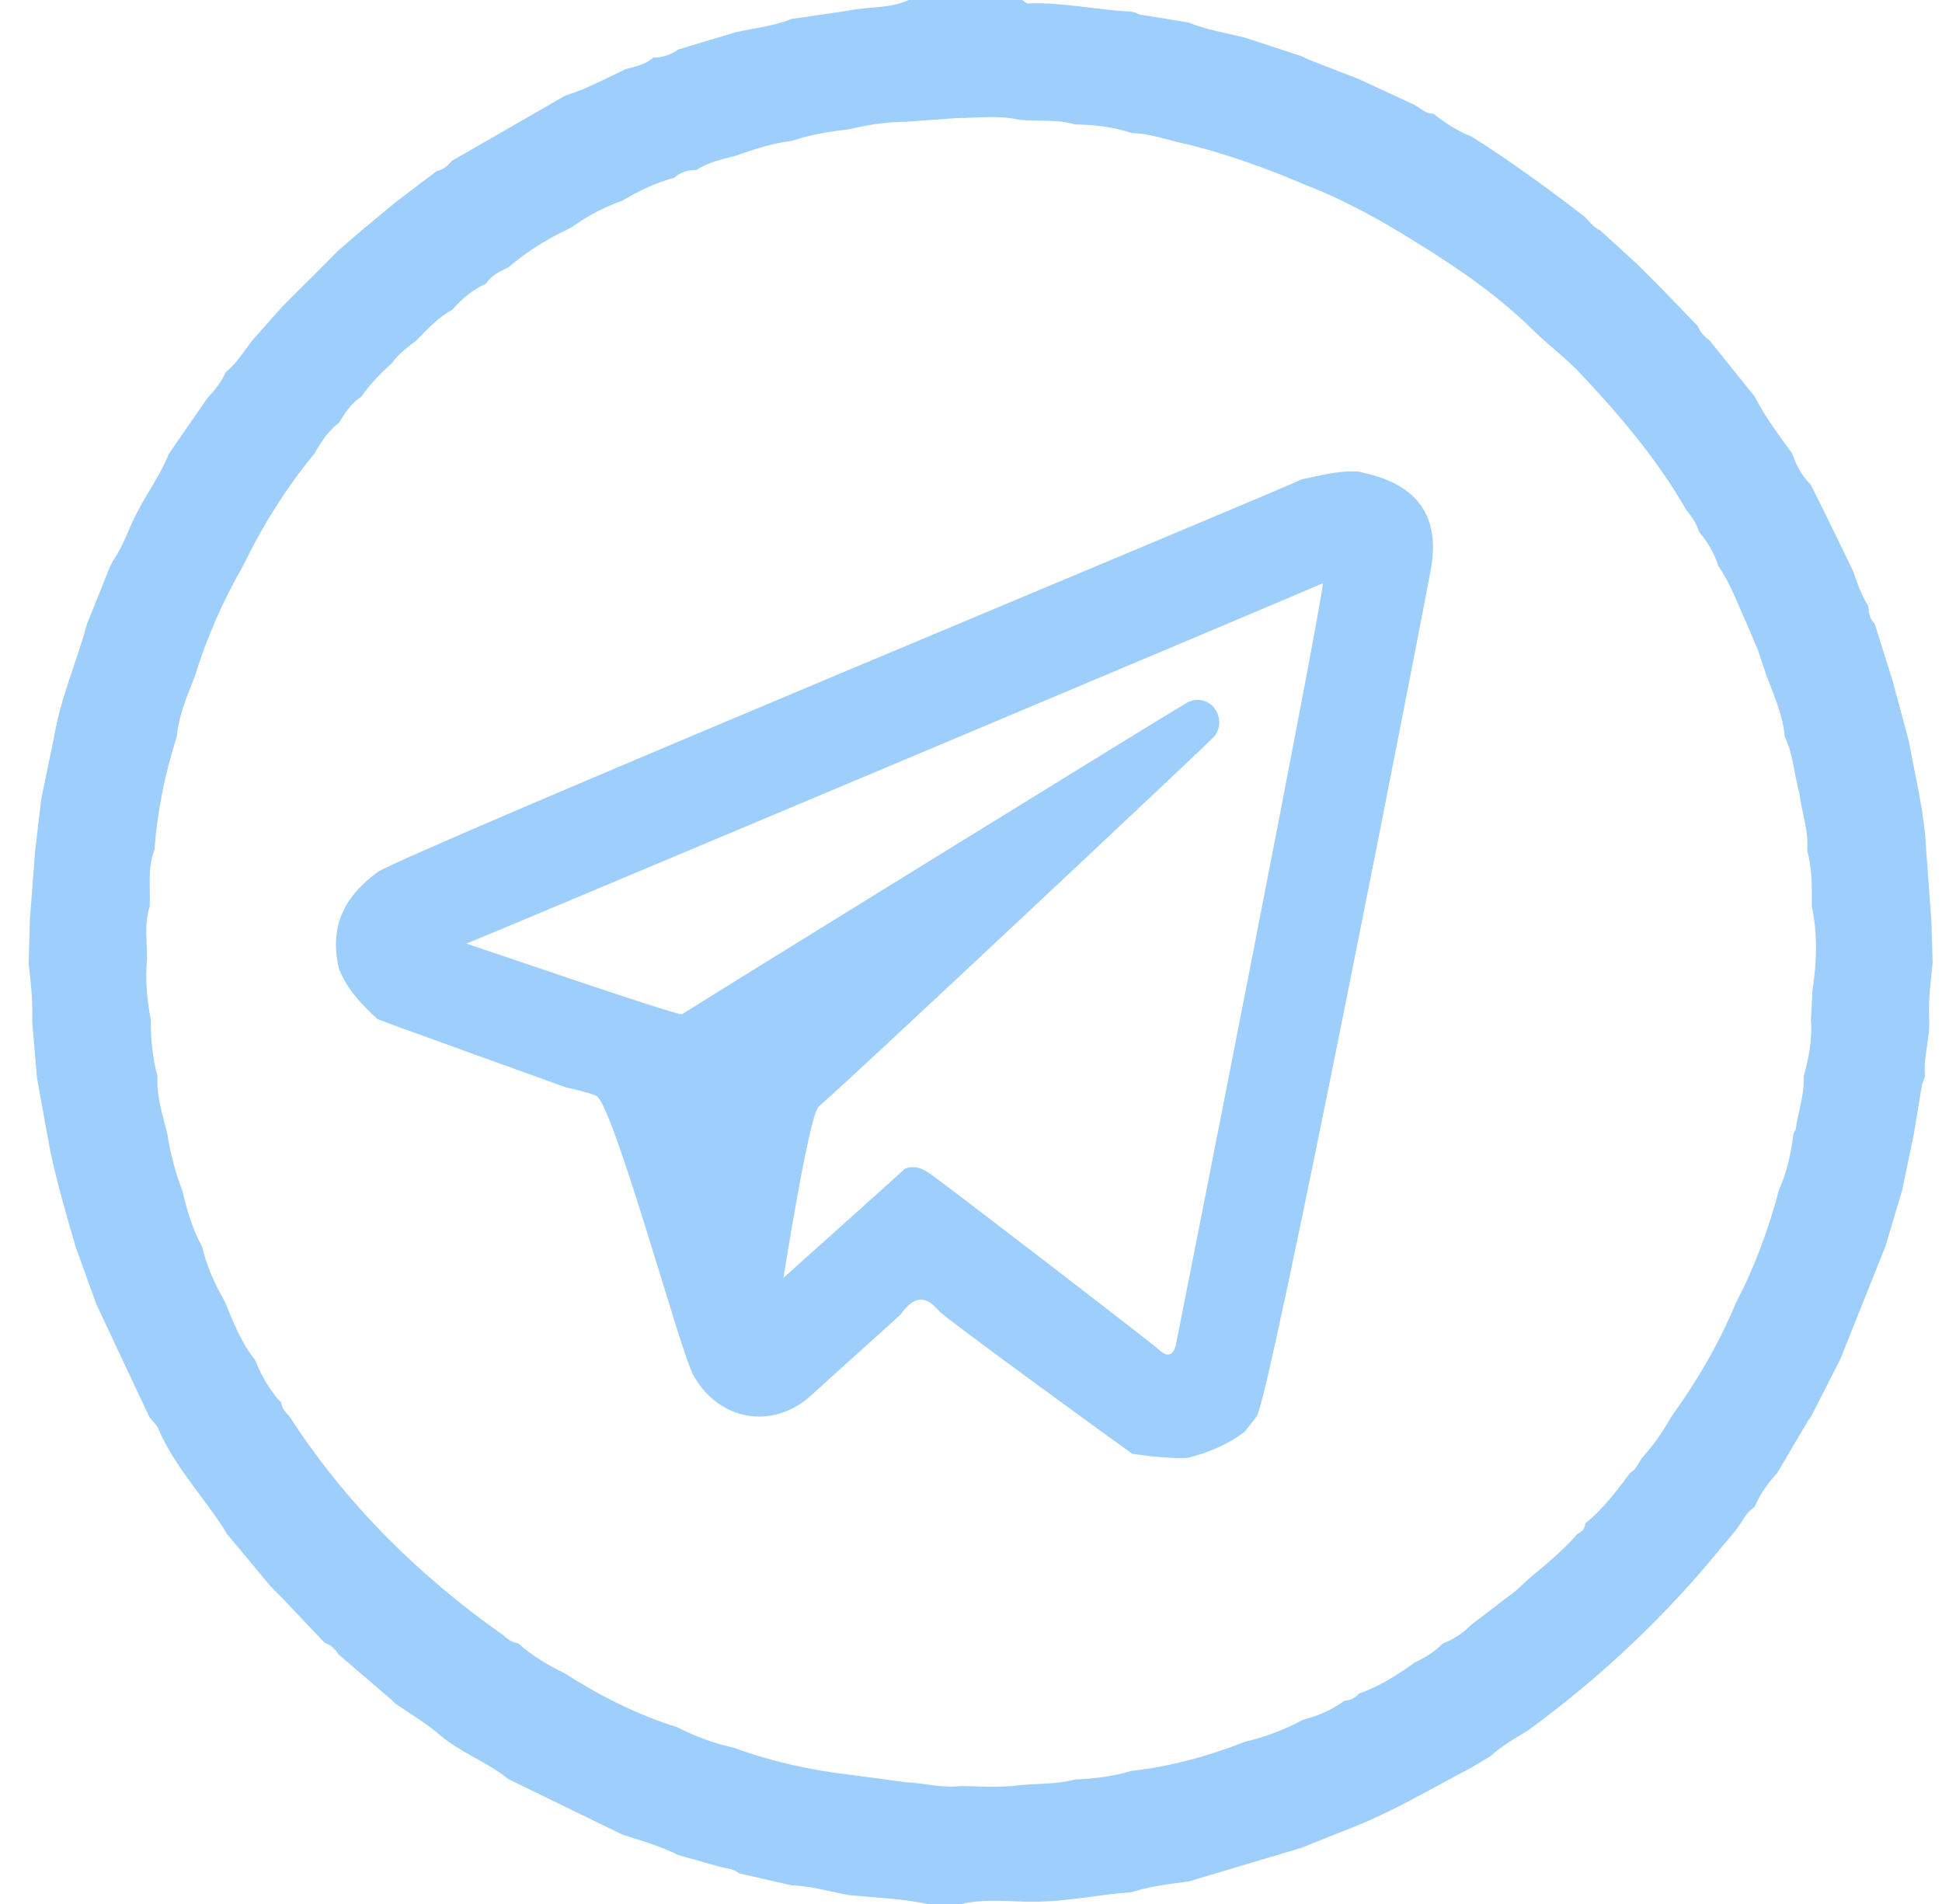 <svg width="51" height="50" viewBox="0 0 51 50" fill="none" xmlns="http://www.w3.org/2000/svg">
<path d="M23.866 0C24.86 0 25.849 0 26.843 0C26.893 0.03 26.948 0.095 26.998 0.09C27.912 0.055 28.806 0.265 29.715 0.305C29.735 0.32 29.76 0.325 29.785 0.32C29.83 0.34 29.875 0.36 29.92 0.38C30.35 0.45 30.779 0.52 31.209 0.59C31.689 0.785 32.198 0.865 32.697 0.99C33.192 1.15 33.686 1.315 34.181 1.475C34.251 1.51 34.321 1.54 34.391 1.575C34.815 1.74 35.24 1.905 35.669 2.07C36.169 2.3 36.669 2.534 37.168 2.764C37.318 2.859 37.453 2.989 37.648 2.989C37.952 3.229 38.277 3.444 38.642 3.584C39.67 4.234 40.654 4.949 41.618 5.694C41.748 5.819 41.848 5.979 42.023 6.049C42.348 6.349 42.678 6.649 43.007 6.949C43.207 7.149 43.407 7.349 43.606 7.548C43.936 7.888 44.261 8.228 44.59 8.568C44.651 8.723 44.755 8.838 44.89 8.933C45.29 9.428 45.684 9.923 46.084 10.418C46.354 10.953 46.718 11.428 47.068 11.913C47.168 12.218 47.318 12.498 47.553 12.727C47.663 12.947 47.772 13.167 47.882 13.387C48.142 13.922 48.402 14.452 48.661 14.987C48.771 15.302 48.876 15.622 49.061 15.907C49.076 16.077 49.091 16.252 49.231 16.377C49.386 16.867 49.541 17.361 49.695 17.851C49.84 18.391 49.985 18.931 50.13 19.466C50.3 20.411 50.54 21.346 50.584 22.311C50.63 22.95 50.679 23.59 50.724 24.23C50.734 24.585 50.744 24.935 50.754 25.29C50.699 25.785 50.639 26.285 50.664 26.785C50.689 27.285 50.5 27.769 50.555 28.269C50.53 28.339 50.5 28.409 50.475 28.479C50.405 28.904 50.335 29.329 50.265 29.754C50.16 30.254 50.06 30.749 49.955 31.249C49.81 31.739 49.66 32.234 49.516 32.724C49.121 33.713 48.726 34.698 48.332 35.688C48.077 36.193 47.822 36.693 47.563 37.198C47.538 37.233 47.513 37.273 47.483 37.307C47.213 37.767 46.938 38.227 46.669 38.687C46.424 38.952 46.219 39.242 46.074 39.577C45.844 39.722 45.749 39.977 45.59 40.177C45.36 40.452 45.13 40.732 44.9 41.007C43.492 42.676 41.893 44.151 40.13 45.441C39.785 45.651 39.431 45.851 39.131 46.126C38.966 46.226 38.801 46.321 38.636 46.421C37.653 46.936 36.698 47.505 35.669 47.93C35.17 48.13 34.67 48.325 34.176 48.525C33.187 48.82 32.198 49.115 31.209 49.41C30.704 49.475 30.2 49.535 29.715 49.69C28.861 49.75 28.017 49.94 27.153 49.94C26.519 49.945 25.884 49.85 25.255 50C24.955 50 24.66 50 24.361 50C23.677 49.855 22.977 49.835 22.288 49.765C21.788 49.675 21.299 49.525 20.789 49.51C20.33 49.405 19.87 49.3 19.411 49.195C19.261 49.07 19.071 49.07 18.896 49.02C18.537 48.92 18.172 48.815 17.812 48.715C17.343 48.48 16.843 48.335 16.349 48.18C15.35 47.696 14.351 47.206 13.352 46.721C12.787 46.266 12.093 46.026 11.539 45.551C11.184 45.246 10.769 45.006 10.38 44.736C10.345 44.701 10.315 44.671 10.28 44.636C9.815 44.241 9.356 43.841 8.891 43.446C8.801 43.301 8.681 43.191 8.522 43.136C8.152 42.746 7.777 42.352 7.408 41.962C7.308 41.862 7.208 41.762 7.113 41.667C6.723 41.197 6.329 40.727 5.939 40.257C5.939 40.232 5.929 40.212 5.909 40.192C5.34 39.297 4.586 38.517 4.161 37.528C4.111 37.413 4.006 37.318 3.926 37.218C3.462 36.228 2.992 35.238 2.528 34.243C2.348 33.743 2.168 33.243 1.988 32.748C1.708 31.769 1.409 30.789 1.239 29.784C1.149 29.284 1.059 28.789 0.969 28.289C0.929 27.794 0.884 27.299 0.844 26.81C0.869 26.31 0.809 25.81 0.754 25.315C0.764 24.93 0.774 24.545 0.784 24.155C0.829 23.55 0.879 22.94 0.924 22.335C0.979 21.881 1.029 21.431 1.084 20.976C1.194 20.436 1.309 19.896 1.419 19.361C1.589 18.336 2.013 17.387 2.283 16.392C2.478 15.902 2.677 15.412 2.872 14.922C2.902 14.857 2.932 14.797 2.962 14.732C3.252 14.327 3.387 13.842 3.627 13.407C3.886 12.907 4.226 12.453 4.431 11.923C4.77 11.428 5.115 10.933 5.455 10.443C5.645 10.243 5.814 10.033 5.924 9.778C6.209 9.548 6.399 9.238 6.614 8.953C6.878 8.658 7.143 8.358 7.403 8.063C7.568 7.898 7.732 7.733 7.897 7.568C8.227 7.239 8.562 6.909 8.891 6.574C9.086 6.404 9.286 6.234 9.481 6.064C9.78 5.814 10.085 5.564 10.385 5.314C10.749 5.039 11.109 4.764 11.474 4.489C11.643 4.459 11.763 4.349 11.868 4.224C12.862 3.654 13.851 3.084 14.845 2.51C15.4 2.34 15.909 2.06 16.434 1.815C16.689 1.745 16.948 1.7 17.153 1.515C17.393 1.515 17.613 1.44 17.812 1.3C18.317 1.15 18.821 0.995 19.326 0.845C19.815 0.74 20.32 0.685 20.794 0.495C21.289 0.425 21.783 0.355 22.273 0.28C22.807 0.165 23.362 0.235 23.866 0ZM4.136 28.269C4.106 28.794 4.276 29.289 4.396 29.789C4.471 30.294 4.606 30.784 4.785 31.259C4.91 31.774 5.05 32.279 5.31 32.743C5.425 33.248 5.635 33.708 5.889 34.153C5.894 34.178 5.904 34.198 5.919 34.218C6.134 34.738 6.339 35.268 6.698 35.713C6.863 36.128 7.083 36.513 7.388 36.838C7.403 36.993 7.508 37.093 7.603 37.198C9.091 39.497 11.004 41.387 13.242 42.961C13.347 43.066 13.467 43.131 13.611 43.156C13.976 43.486 14.396 43.731 14.835 43.946C15.764 44.541 16.738 45.031 17.792 45.361C18.272 45.611 18.776 45.786 19.301 45.906C20.265 46.261 21.264 46.481 22.283 46.601C22.777 46.666 23.267 46.731 23.761 46.801C24.261 46.821 24.75 46.966 25.255 46.901C25.749 46.916 26.244 46.946 26.733 46.886C27.233 46.831 27.737 46.866 28.227 46.731C28.731 46.711 29.226 46.651 29.71 46.506C30.739 46.391 31.728 46.121 32.692 45.741C33.222 45.616 33.726 45.426 34.201 45.171C34.596 45.061 34.97 44.916 35.3 44.666C35.455 44.651 35.585 44.596 35.689 44.476C36.224 44.286 36.698 43.986 37.158 43.656C37.428 43.531 37.678 43.376 37.887 43.161C38.177 43.051 38.432 42.881 38.647 42.661C39.041 42.361 39.436 42.057 39.83 41.757C39.93 41.662 40.035 41.567 40.135 41.472C40.58 41.092 41.044 40.732 41.424 40.282C41.539 40.227 41.629 40.152 41.629 40.012C42.088 39.632 42.453 39.167 42.802 38.687C42.952 38.597 43.022 38.442 43.112 38.297C43.417 37.962 43.672 37.593 43.896 37.198C44.566 36.268 45.145 35.283 45.584 34.223C46.079 33.278 46.444 32.283 46.718 31.254C46.923 30.784 47.038 30.289 47.098 29.779H47.093C47.113 29.739 47.138 29.699 47.158 29.659C47.218 29.194 47.393 28.749 47.368 28.269C47.503 27.779 47.597 27.29 47.558 26.78C47.573 26.525 47.588 26.275 47.597 26.02C47.712 25.28 47.737 24.54 47.583 23.805C47.583 23.305 47.593 22.81 47.458 22.326C47.508 21.811 47.308 21.331 47.258 20.831C47.113 20.341 47.098 19.816 46.873 19.351C46.823 18.786 46.593 18.276 46.394 17.751C46.319 17.526 46.244 17.302 46.169 17.077C46.069 16.842 45.969 16.607 45.869 16.372C45.635 15.862 45.45 15.327 45.125 14.862C45.025 14.527 44.84 14.232 44.62 13.962C44.551 13.752 44.436 13.567 44.291 13.402C43.532 12.078 42.548 10.918 41.509 9.813C41.124 9.403 40.654 9.058 40.26 8.668C39.326 7.748 38.267 7.024 37.168 6.349C36.249 5.774 35.305 5.249 34.291 4.859C33.287 4.429 32.263 4.059 31.204 3.794C30.709 3.699 30.235 3.504 29.725 3.494C29.241 3.334 28.741 3.274 28.237 3.269C27.752 3.119 27.248 3.199 26.753 3.144C26.224 3.019 25.689 3.099 25.155 3.099C24.695 3.134 24.231 3.164 23.771 3.199C23.262 3.199 22.767 3.284 22.278 3.399C21.773 3.454 21.279 3.534 20.799 3.699C20.28 3.759 19.79 3.924 19.306 4.094C18.951 4.184 18.592 4.264 18.282 4.464C18.072 4.464 17.877 4.514 17.712 4.664C17.223 4.799 16.768 5.014 16.334 5.274C15.869 5.439 15.435 5.664 15.035 5.954C14.97 5.989 14.91 6.019 14.845 6.054C14.306 6.309 13.806 6.634 13.352 7.019C13.132 7.129 12.902 7.229 12.762 7.449C12.408 7.608 12.123 7.853 11.873 8.138C11.504 8.333 11.234 8.638 10.949 8.928C10.714 9.113 10.47 9.283 10.295 9.533C9.995 9.803 9.715 10.083 9.491 10.418C9.221 10.588 9.061 10.848 8.896 11.108C8.622 11.318 8.432 11.598 8.267 11.898C7.518 12.807 6.898 13.797 6.384 14.857C5.859 15.777 5.43 16.737 5.12 17.751C4.915 18.271 4.695 18.786 4.641 19.346C4.331 20.316 4.131 21.301 4.056 22.316C3.866 22.8 3.956 23.31 3.931 23.81C3.781 24.265 3.866 24.735 3.861 25.195C3.811 25.73 3.861 26.26 3.961 26.785C3.956 27.29 4.006 27.784 4.136 28.269Z" fill="#9DCEFC"/>
<path d="M37.588 14.877C37.513 15.377 33.342 36.758 33.002 37.198C32.897 37.328 32.797 37.458 32.693 37.593C32.248 37.932 31.743 38.147 31.204 38.282C30.709 38.327 29.735 38.177 29.735 38.177C29.695 38.157 24.82 34.618 24.666 34.433C24.271 33.958 23.961 34.083 23.657 34.513C23.227 34.913 21.619 36.348 21.309 36.638C20.295 37.568 18.866 37.312 18.202 36.103C17.872 35.508 16.094 28.954 15.655 28.774C15.4 28.669 14.855 28.554 14.855 28.554C14.815 28.534 10.065 26.835 9.91 26.76C9.501 26.385 9.126 25.99 8.911 25.465C8.896 25.41 8.886 25.355 8.871 25.3C8.676 24.26 9.081 23.51 9.92 22.9C10.55 22.445 33.702 12.842 34.176 12.592C34.67 12.488 35.16 12.352 35.669 12.383C36.249 12.518 37.927 12.842 37.588 14.877ZM34.74 15.317C34.526 15.422 12.697 24.61 12.248 24.78C12.697 24.925 17.827 26.69 17.912 26.635C18.377 26.33 30.709 18.716 31.199 18.436C31.793 18.176 32.258 18.871 31.888 19.341C31.654 19.596 21.788 28.854 21.509 29.049C21.249 29.234 20.58 33.548 20.575 33.558C20.58 33.548 23.537 30.909 23.766 30.689C24.096 30.569 24.326 30.749 24.571 30.929C25.295 31.464 30.205 35.233 30.445 35.453C30.695 35.683 30.839 35.553 30.889 35.273C30.964 34.918 34.76 15.712 34.74 15.317Z" fill="#9DCEFC"/>
</svg>
